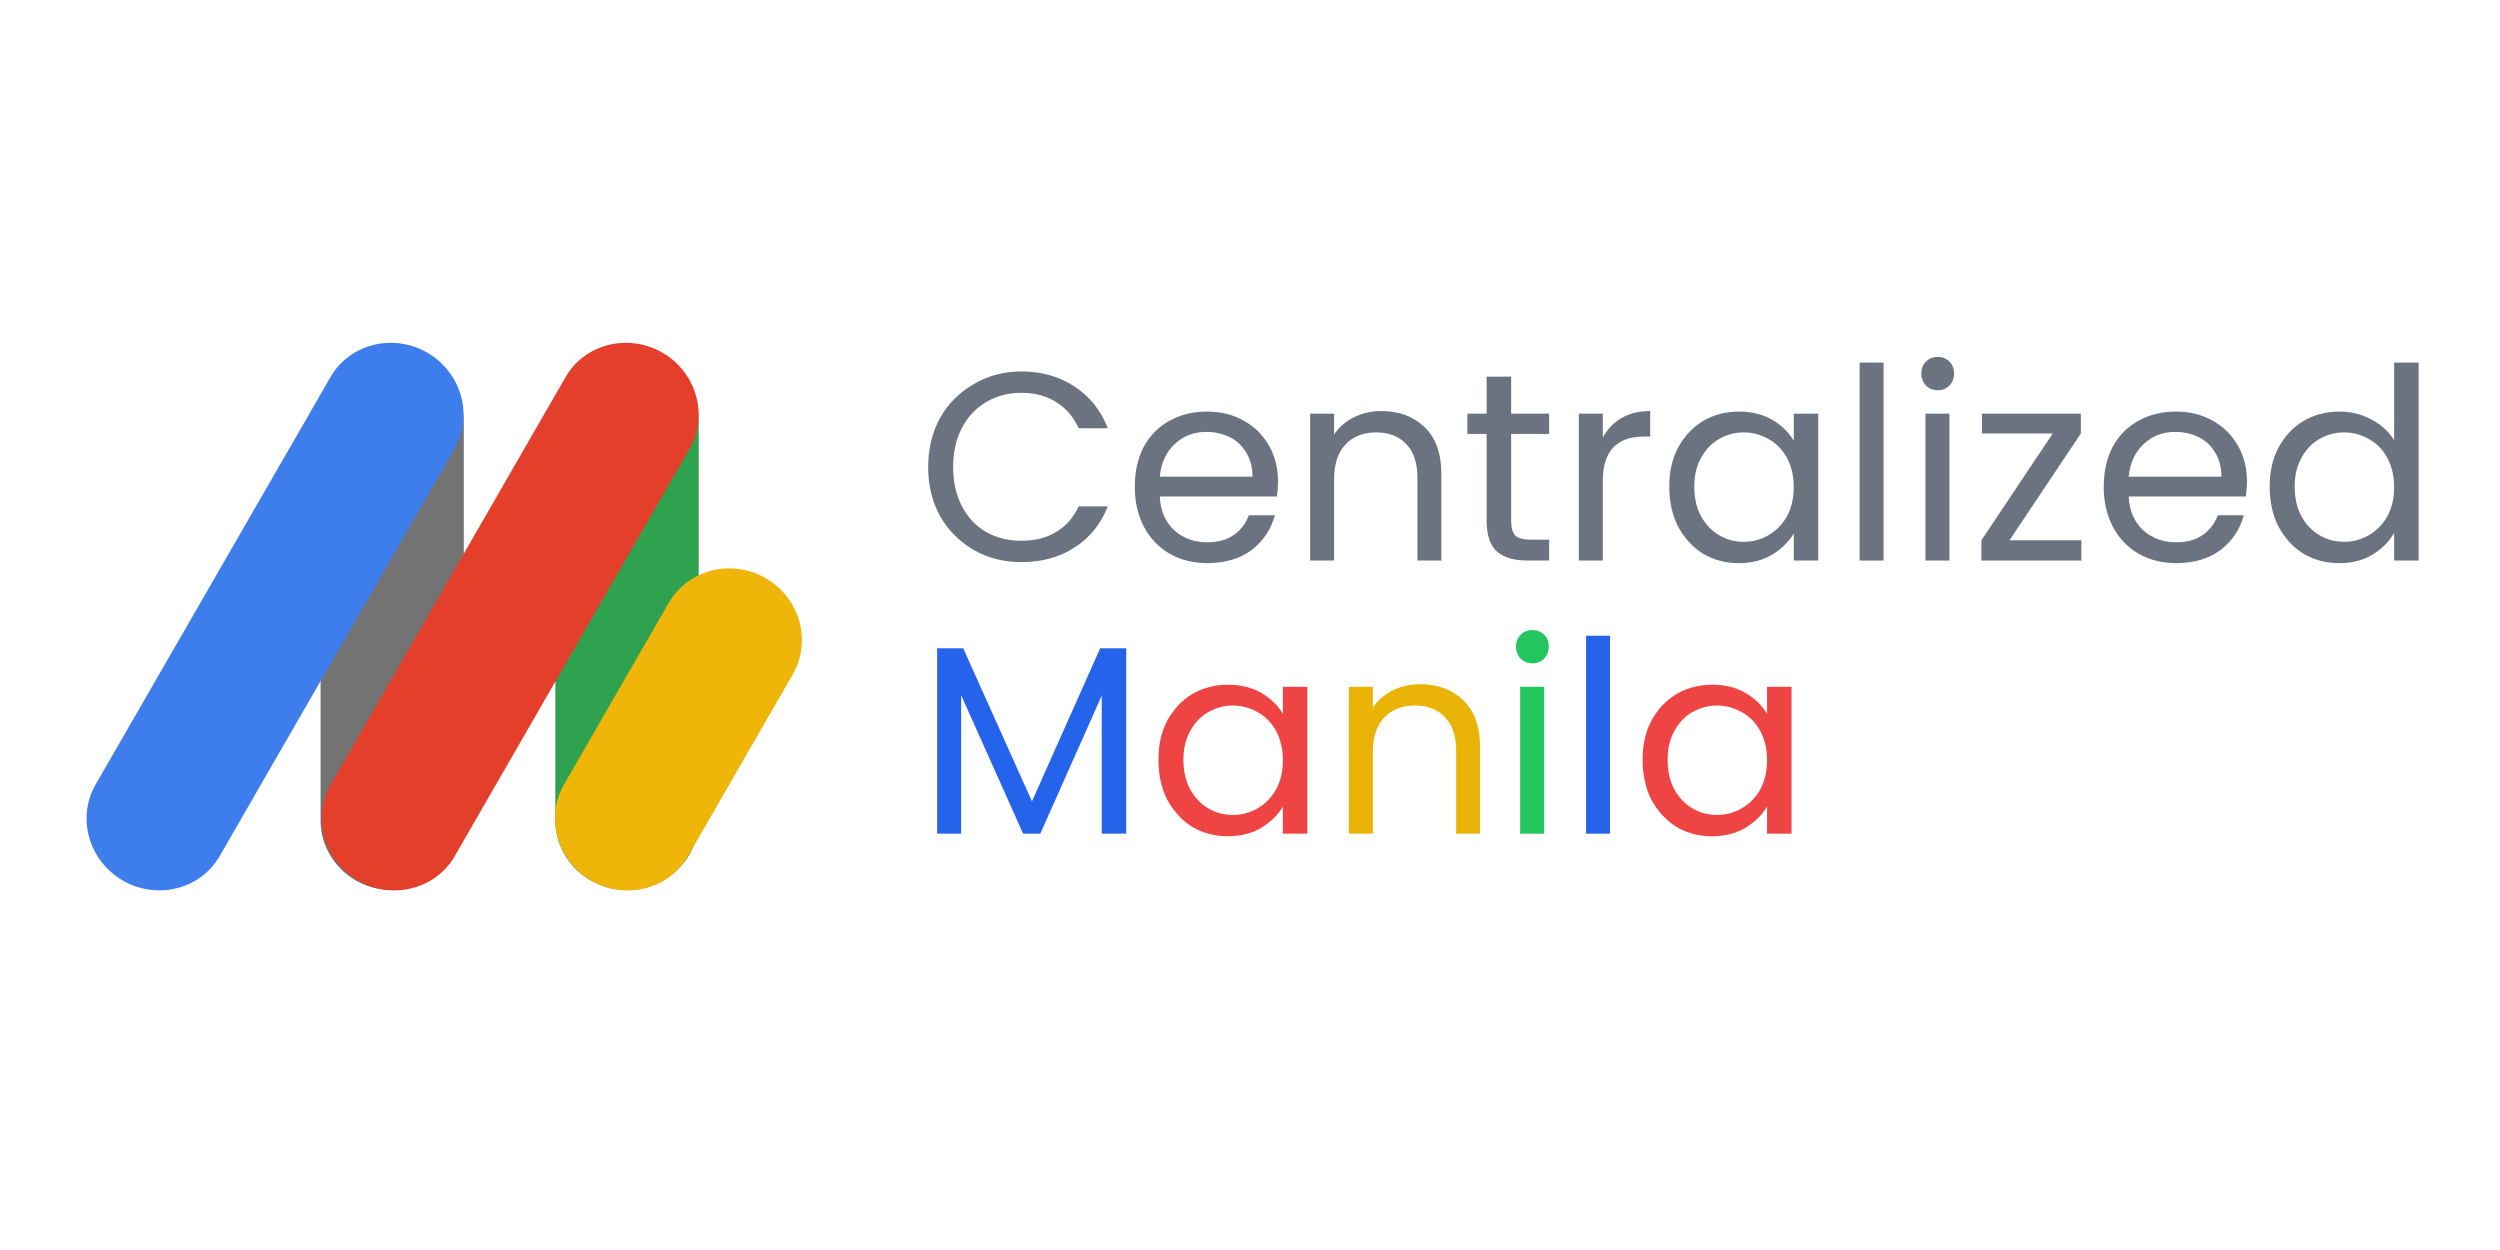 <svg xmlns="http://www.w3.org/2000/svg" xmlns:xlink="http://www.w3.org/1999/xlink" width="100" zoomAndPan="magnify" viewBox="0 0 75 37.5" height="50" preserveAspectRatio="xMidYMid meet" version="1.0"><defs><g/><clipPath id="24b1fb384a"><path d="M 9.617 10.582 L 13.914 10.582 L 13.914 26.703 L 9.617 26.703 Z M 9.617 10.582 " clip-rule="nonzero"/></clipPath><clipPath id="98df3e1644"><path d="M 9.617 12.676 C 9.617 11.52 10.578 10.582 11.766 10.582 C 12.953 10.582 13.914 11.52 13.914 12.676 L 13.914 24.609 C 13.914 25.766 12.953 26.703 11.766 26.703 C 10.578 26.703 9.617 25.766 9.617 24.609 Z M 9.617 12.676 " clip-rule="nonzero"/></clipPath><clipPath id="e00a80b684"><path d="M 16.66 10.582 L 20.961 10.582 L 20.961 26.703 L 16.66 26.703 Z M 16.66 10.582 " clip-rule="nonzero"/></clipPath><clipPath id="6354d645ac"><path d="M 16.66 12.676 C 16.66 11.52 17.625 10.582 18.809 10.582 C 19.996 10.582 20.961 11.52 20.961 12.676 L 20.961 24.609 C 20.961 25.766 19.996 26.703 18.809 26.703 C 17.625 26.703 16.66 25.766 16.66 24.609 Z M 16.66 12.676 " clip-rule="nonzero"/></clipPath><clipPath id="3e589cf129"><path d="M 9 10 L 21 10 L 21 27 L 9 27 Z M 9 10 " clip-rule="nonzero"/></clipPath><clipPath id="9b0b5f1198"><path d="M 8.879 25.344 L 18.008 9.508 L 21.73 11.652 L 12.602 27.488 Z M 8.879 25.344 " clip-rule="nonzero"/></clipPath><clipPath id="17cbfdd1a5"><path d="M 16.961 11.32 C 17.539 10.316 18.84 9.988 19.871 10.578 C 20.898 11.172 21.262 12.465 20.688 13.465 L 13.648 25.676 C 13.07 26.68 11.77 27.008 10.742 26.418 C 9.711 25.824 9.348 24.531 9.926 23.531 Z M 16.961 11.32 " clip-rule="nonzero"/></clipPath><clipPath id="dbbc20ad3a"><path d="M 16 17 L 25 17 L 25 27 L 16 27 Z M 16 17 " clip-rule="nonzero"/></clipPath><clipPath id="ee11ff7663"><path d="M 15.875 25.344 L 21.105 16.273 L 24.828 18.418 L 19.602 27.492 Z M 15.875 25.344 " clip-rule="nonzero"/></clipPath><clipPath id="b3d22ea730"><path d="M 20.062 18.086 C 20.637 17.086 21.941 16.754 22.969 17.344 C 23.996 17.938 24.363 19.23 23.785 20.23 L 20.645 25.676 C 20.07 26.68 18.766 27.012 17.738 26.418 C 16.711 25.824 16.344 24.531 16.922 23.531 Z M 20.062 18.086 " clip-rule="nonzero"/></clipPath><clipPath id="08679617e3"><path d="M 2 10 L 14 10 L 14 27 L 2 27 Z M 2 10 " clip-rule="nonzero"/></clipPath><clipPath id="d9cefa3aed"><path d="M 1.824 25.344 L 10.953 9.508 L 14.68 11.652 L 5.551 27.488 Z M 1.824 25.344 " clip-rule="nonzero"/></clipPath><clipPath id="501950119f"><path d="M 9.91 11.32 C 10.484 10.316 11.789 9.988 12.816 10.578 C 13.844 11.172 14.211 12.465 13.633 13.465 L 6.594 25.676 C 6.02 26.68 4.715 27.008 3.688 26.418 C 2.66 25.824 2.293 24.531 2.871 23.531 Z M 9.91 11.32 " clip-rule="nonzero"/></clipPath></defs><g clip-path="url(#24b1fb384a)"><g clip-path="url(#98df3e1644)"><path fill="#737373" d="M 9.617 26.703 L 9.617 10.582 L 13.914 10.582 L 13.914 26.703 Z M 9.617 26.703 " fill-opacity="1" fill-rule="nonzero"/></g></g><g clip-path="url(#e00a80b684)"><g clip-path="url(#6354d645ac)"><path fill="#2ea24e" d="M 16.66 26.703 L 16.66 10.582 L 20.961 10.582 L 20.961 26.703 Z M 16.66 26.703 " fill-opacity="1" fill-rule="nonzero"/></g></g><g clip-path="url(#3e589cf129)"><g clip-path="url(#9b0b5f1198)"><g clip-path="url(#17cbfdd1a5)"><path fill="#e43f2b" d="M 8.879 25.344 L 18.008 9.508 L 21.73 11.652 L 12.602 27.488 Z M 8.879 25.344 " fill-opacity="1" fill-rule="nonzero"/></g></g></g><g clip-path="url(#dbbc20ad3a)"><g clip-path="url(#ee11ff7663)"><g clip-path="url(#b3d22ea730)"><path fill="#efb509" d="M 15.875 25.344 L 21.105 16.273 L 24.828 18.418 L 19.602 27.492 Z M 15.875 25.344 " fill-opacity="1" fill-rule="nonzero"/></g></g></g><g clip-path="url(#08679617e3)"><g clip-path="url(#d9cefa3aed)"><g clip-path="url(#501950119f)"><path fill="#3e7dec" d="M 1.824 25.344 L 10.953 9.508 L 14.68 11.652 L 5.551 27.488 Z M 1.824 25.344 " fill-opacity="1" fill-rule="nonzero"/></g></g></g><g fill="#6b7280" fill-opacity="1"><g transform="translate(27.501, 16.816)"><g><path d="M 0.344 -2.797 C 0.344 -3.348 0.461 -3.844 0.703 -4.281 C 0.953 -4.719 1.289 -5.055 1.719 -5.297 C 2.145 -5.547 2.617 -5.672 3.141 -5.672 C 3.754 -5.672 4.285 -5.52 4.734 -5.219 C 5.191 -4.926 5.523 -4.508 5.734 -3.969 L 4.859 -3.969 C 4.703 -4.312 4.477 -4.57 4.188 -4.75 C 3.895 -4.938 3.547 -5.031 3.141 -5.031 C 2.742 -5.031 2.391 -4.938 2.078 -4.75 C 1.773 -4.57 1.535 -4.316 1.359 -3.984 C 1.18 -3.648 1.094 -3.254 1.094 -2.797 C 1.094 -2.359 1.18 -1.969 1.359 -1.625 C 1.535 -1.289 1.773 -1.035 2.078 -0.859 C 2.391 -0.68 2.742 -0.594 3.141 -0.594 C 3.547 -0.594 3.895 -0.68 4.188 -0.859 C 4.477 -1.035 4.703 -1.289 4.859 -1.625 L 5.734 -1.625 C 5.523 -1.094 5.191 -0.68 4.734 -0.391 C 4.285 -0.098 3.754 0.047 3.141 0.047 C 2.617 0.047 2.145 -0.07 1.719 -0.312 C 1.289 -0.562 0.953 -0.898 0.703 -1.328 C 0.461 -1.766 0.344 -2.254 0.344 -2.797 Z M 0.344 -2.797 "/></g></g></g><g fill="#6b7280" fill-opacity="1"><g transform="translate(33.7, 16.816)"><g><path d="M 4.641 -2.375 C 4.641 -2.227 4.629 -2.078 4.609 -1.922 L 1.094 -1.922 C 1.113 -1.492 1.258 -1.156 1.531 -0.906 C 1.801 -0.664 2.129 -0.547 2.516 -0.547 C 2.836 -0.547 3.102 -0.617 3.312 -0.766 C 3.52 -0.91 3.672 -1.109 3.766 -1.359 L 4.547 -1.359 C 4.43 -0.93 4.195 -0.582 3.844 -0.312 C 3.488 -0.051 3.047 0.078 2.516 0.078 C 2.098 0.078 1.723 -0.016 1.391 -0.203 C 1.066 -0.391 0.812 -0.656 0.625 -1 C 0.438 -1.352 0.344 -1.754 0.344 -2.203 C 0.344 -2.66 0.43 -3.062 0.609 -3.406 C 0.797 -3.75 1.051 -4.008 1.375 -4.188 C 1.707 -4.375 2.086 -4.469 2.516 -4.469 C 2.93 -4.469 3.301 -4.375 3.625 -4.188 C 3.945 -4.008 4.195 -3.758 4.375 -3.438 C 4.551 -3.125 4.641 -2.77 4.641 -2.375 Z M 3.875 -2.516 C 3.875 -2.797 3.812 -3.035 3.688 -3.234 C 3.57 -3.441 3.406 -3.598 3.188 -3.703 C 2.977 -3.805 2.742 -3.859 2.484 -3.859 C 2.117 -3.859 1.805 -3.738 1.547 -3.5 C 1.285 -3.258 1.133 -2.93 1.094 -2.516 Z M 3.875 -2.516 "/></g></g></g><g fill="#6b7280" fill-opacity="1"><g transform="translate(38.679, 16.816)"><g><path d="M 2.766 -4.484 C 3.297 -4.484 3.727 -4.32 4.062 -4 C 4.395 -3.676 4.562 -3.207 4.562 -2.594 L 4.562 0 L 3.844 0 L 3.844 -2.484 C 3.844 -2.922 3.734 -3.254 3.516 -3.484 C 3.297 -3.723 2.992 -3.844 2.609 -3.844 C 2.223 -3.844 1.914 -3.723 1.688 -3.484 C 1.457 -3.242 1.344 -2.895 1.344 -2.438 L 1.344 0 L 0.625 0 L 0.625 -4.406 L 1.344 -4.406 L 1.344 -3.781 C 1.488 -4 1.688 -4.172 1.938 -4.297 C 2.188 -4.422 2.461 -4.484 2.766 -4.484 Z M 2.766 -4.484 "/></g></g></g><g fill="#6b7280" fill-opacity="1"><g transform="translate(43.818, 16.816)"><g><path d="M 1.516 -3.797 L 1.516 -1.203 C 1.516 -0.992 1.555 -0.844 1.641 -0.75 C 1.734 -0.664 1.895 -0.625 2.125 -0.625 L 2.656 -0.625 L 2.656 0 L 2 0 C 1.594 0 1.285 -0.094 1.078 -0.281 C 0.879 -0.469 0.781 -0.773 0.781 -1.203 L 0.781 -3.797 L 0.203 -3.797 L 0.203 -4.406 L 0.781 -4.406 L 0.781 -5.516 L 1.516 -5.516 L 1.516 -4.406 L 2.656 -4.406 L 2.656 -3.797 Z M 1.516 -3.797 "/></g></g></g><g fill="#6b7280" fill-opacity="1"><g transform="translate(46.74, 16.816)"><g><path d="M 1.344 -3.688 C 1.477 -3.938 1.66 -4.129 1.891 -4.266 C 2.129 -4.41 2.422 -4.484 2.766 -4.484 L 2.766 -3.719 L 2.578 -3.719 C 1.754 -3.719 1.344 -3.273 1.344 -2.391 L 1.344 0 L 0.625 0 L 0.625 -4.406 L 1.344 -4.406 Z M 1.344 -3.688 "/></g></g></g><g fill="#6b7280" fill-opacity="1"><g transform="translate(49.735, 16.816)"><g><path d="M 0.344 -2.219 C 0.344 -2.664 0.43 -3.055 0.609 -3.391 C 0.797 -3.734 1.047 -4 1.359 -4.188 C 1.68 -4.375 2.039 -4.469 2.438 -4.469 C 2.82 -4.469 3.156 -4.383 3.438 -4.219 C 3.719 -4.051 3.93 -3.844 4.078 -3.594 L 4.078 -4.406 L 4.812 -4.406 L 4.812 0 L 4.078 0 L 4.078 -0.812 C 3.93 -0.562 3.711 -0.348 3.422 -0.172 C 3.141 -0.004 2.805 0.078 2.422 0.078 C 2.035 0.078 1.68 -0.016 1.359 -0.203 C 1.047 -0.398 0.797 -0.672 0.609 -1.016 C 0.43 -1.367 0.344 -1.77 0.344 -2.219 Z M 4.078 -2.203 C 4.078 -2.535 4.008 -2.828 3.875 -3.078 C 3.738 -3.328 3.555 -3.516 3.328 -3.641 C 3.098 -3.773 2.848 -3.844 2.578 -3.844 C 2.305 -3.844 2.055 -3.773 1.828 -3.641 C 1.609 -3.516 1.43 -3.328 1.297 -3.078 C 1.16 -2.836 1.094 -2.551 1.094 -2.219 C 1.094 -1.875 1.16 -1.578 1.297 -1.328 C 1.43 -1.086 1.609 -0.898 1.828 -0.766 C 2.055 -0.629 2.305 -0.562 2.578 -0.562 C 2.848 -0.562 3.098 -0.629 3.328 -0.766 C 3.555 -0.898 3.738 -1.086 3.875 -1.328 C 4.008 -1.578 4.078 -1.867 4.078 -2.203 Z M 4.078 -2.203 "/></g></g></g><g fill="#6b7280" fill-opacity="1"><g transform="translate(55.164, 16.816)"><g><path d="M 1.344 -5.938 L 1.344 0 L 0.625 0 L 0.625 -5.938 Z M 1.344 -5.938 "/></g></g></g><g fill="#6b7280" fill-opacity="1"><g transform="translate(57.139, 16.816)"><g><path d="M 1 -5.109 C 0.852 -5.109 0.734 -5.156 0.641 -5.25 C 0.547 -5.352 0.5 -5.473 0.5 -5.609 C 0.5 -5.754 0.547 -5.875 0.641 -5.969 C 0.734 -6.062 0.852 -6.109 1 -6.109 C 1.133 -6.109 1.25 -6.062 1.344 -5.969 C 1.438 -5.875 1.484 -5.754 1.484 -5.609 C 1.484 -5.473 1.438 -5.352 1.344 -5.25 C 1.25 -5.156 1.133 -5.109 1 -5.109 Z M 1.344 -4.406 L 1.344 0 L 0.625 0 L 0.625 -4.406 Z M 1.344 -4.406 "/></g></g></g><g fill="#6b7280" fill-opacity="1"><g transform="translate(59.114, 16.816)"><g><path d="M 1.172 -0.609 L 3.328 -0.609 L 3.328 0 L 0.328 0 L 0.328 -0.609 L 2.469 -3.812 L 0.344 -3.812 L 0.344 -4.406 L 3.312 -4.406 L 3.312 -3.812 Z M 1.172 -0.609 "/></g></g></g><g fill="#6b7280" fill-opacity="1"><g transform="translate(62.768, 16.816)"><g><path d="M 4.641 -2.375 C 4.641 -2.227 4.629 -2.078 4.609 -1.922 L 1.094 -1.922 C 1.113 -1.492 1.258 -1.156 1.531 -0.906 C 1.801 -0.664 2.129 -0.547 2.516 -0.547 C 2.836 -0.547 3.102 -0.617 3.312 -0.766 C 3.52 -0.91 3.672 -1.109 3.766 -1.359 L 4.547 -1.359 C 4.43 -0.93 4.195 -0.582 3.844 -0.312 C 3.488 -0.051 3.047 0.078 2.516 0.078 C 2.098 0.078 1.723 -0.016 1.391 -0.203 C 1.066 -0.391 0.812 -0.656 0.625 -1 C 0.438 -1.352 0.344 -1.754 0.344 -2.203 C 0.344 -2.66 0.43 -3.062 0.609 -3.406 C 0.797 -3.75 1.051 -4.008 1.375 -4.188 C 1.707 -4.375 2.086 -4.469 2.516 -4.469 C 2.93 -4.469 3.301 -4.375 3.625 -4.188 C 3.945 -4.008 4.195 -3.758 4.375 -3.438 C 4.551 -3.125 4.641 -2.77 4.641 -2.375 Z M 3.875 -2.516 C 3.875 -2.797 3.812 -3.035 3.688 -3.234 C 3.57 -3.441 3.406 -3.598 3.188 -3.703 C 2.977 -3.805 2.742 -3.859 2.484 -3.859 C 2.117 -3.859 1.805 -3.738 1.547 -3.5 C 1.285 -3.258 1.133 -2.93 1.094 -2.516 Z M 3.875 -2.516 "/></g></g></g><g fill="#6b7280" fill-opacity="1"><g transform="translate(67.746, 16.816)"><g><path d="M 0.344 -2.219 C 0.344 -2.664 0.43 -3.055 0.609 -3.391 C 0.797 -3.734 1.047 -4 1.359 -4.188 C 1.68 -4.375 2.039 -4.469 2.438 -4.469 C 2.781 -4.469 3.098 -4.391 3.391 -4.234 C 3.691 -4.078 3.922 -3.867 4.078 -3.609 L 4.078 -5.938 L 4.812 -5.938 L 4.812 0 L 4.078 0 L 4.078 -0.828 C 3.93 -0.566 3.711 -0.348 3.422 -0.172 C 3.141 -0.004 2.812 0.078 2.438 0.078 C 2.039 0.078 1.68 -0.016 1.359 -0.203 C 1.047 -0.398 0.797 -0.672 0.609 -1.016 C 0.43 -1.367 0.344 -1.77 0.344 -2.219 Z M 4.078 -2.203 C 4.078 -2.535 4.008 -2.828 3.875 -3.078 C 3.738 -3.328 3.555 -3.516 3.328 -3.641 C 3.098 -3.773 2.848 -3.844 2.578 -3.844 C 2.305 -3.844 2.055 -3.773 1.828 -3.641 C 1.609 -3.516 1.43 -3.328 1.297 -3.078 C 1.16 -2.836 1.094 -2.551 1.094 -2.219 C 1.094 -1.875 1.16 -1.578 1.297 -1.328 C 1.43 -1.086 1.609 -0.898 1.828 -0.766 C 2.055 -0.629 2.305 -0.562 2.578 -0.562 C 2.848 -0.562 3.098 -0.629 3.328 -0.766 C 3.555 -0.898 3.738 -1.086 3.875 -1.328 C 4.008 -1.578 4.078 -1.867 4.078 -2.203 Z M 4.078 -2.203 "/></g></g></g><g fill="#2563eb" fill-opacity="1"><g transform="translate(27.49, 25.01)"><g><path d="M 6.297 -5.562 L 6.297 0 L 5.562 0 L 5.562 -4.141 L 3.719 0 L 3.203 0 L 1.344 -4.156 L 1.344 0 L 0.625 0 L 0.625 -5.562 L 1.406 -5.562 L 3.469 -0.969 L 5.516 -5.562 Z M 6.297 -5.562 "/></g></g></g><g fill="#ef4444" fill-opacity="1"><g transform="translate(34.409, 25.01)"><g><path d="M 0.344 -2.219 C 0.344 -2.664 0.43 -3.055 0.609 -3.391 C 0.797 -3.734 1.047 -4 1.359 -4.188 C 1.68 -4.375 2.039 -4.469 2.438 -4.469 C 2.82 -4.469 3.156 -4.383 3.438 -4.219 C 3.719 -4.051 3.93 -3.844 4.078 -3.594 L 4.078 -4.406 L 4.812 -4.406 L 4.812 0 L 4.078 0 L 4.078 -0.812 C 3.93 -0.562 3.711 -0.348 3.422 -0.172 C 3.141 -0.004 2.805 0.078 2.422 0.078 C 2.035 0.078 1.68 -0.016 1.359 -0.203 C 1.047 -0.398 0.797 -0.672 0.609 -1.016 C 0.43 -1.367 0.344 -1.77 0.344 -2.219 Z M 4.078 -2.203 C 4.078 -2.535 4.008 -2.828 3.875 -3.078 C 3.738 -3.328 3.555 -3.516 3.328 -3.641 C 3.098 -3.773 2.848 -3.844 2.578 -3.844 C 2.305 -3.844 2.055 -3.773 1.828 -3.641 C 1.609 -3.516 1.43 -3.328 1.297 -3.078 C 1.16 -2.836 1.094 -2.551 1.094 -2.219 C 1.094 -1.875 1.16 -1.578 1.297 -1.328 C 1.43 -1.086 1.609 -0.898 1.828 -0.766 C 2.055 -0.629 2.305 -0.562 2.578 -0.562 C 2.848 -0.562 3.098 -0.629 3.328 -0.766 C 3.555 -0.898 3.738 -1.086 3.875 -1.328 C 4.008 -1.578 4.078 -1.867 4.078 -2.203 Z M 4.078 -2.203 "/></g></g></g><g fill="#eab308" fill-opacity="1"><g transform="translate(39.841, 25.01)"><g><path d="M 2.766 -4.484 C 3.297 -4.484 3.727 -4.32 4.062 -4 C 4.395 -3.676 4.562 -3.207 4.562 -2.594 L 4.562 0 L 3.844 0 L 3.844 -2.484 C 3.844 -2.922 3.734 -3.254 3.516 -3.484 C 3.297 -3.723 2.992 -3.844 2.609 -3.844 C 2.223 -3.844 1.914 -3.723 1.688 -3.484 C 1.457 -3.242 1.344 -2.895 1.344 -2.438 L 1.344 0 L 0.625 0 L 0.625 -4.406 L 1.344 -4.406 L 1.344 -3.781 C 1.488 -4 1.688 -4.172 1.938 -4.297 C 2.188 -4.422 2.461 -4.484 2.766 -4.484 Z M 2.766 -4.484 "/></g></g></g><g fill="#22c55e" fill-opacity="1"><g transform="translate(44.98, 25.01)"><g><path d="M 1 -5.109 C 0.852 -5.109 0.734 -5.156 0.641 -5.25 C 0.547 -5.352 0.5 -5.473 0.5 -5.609 C 0.5 -5.754 0.547 -5.875 0.641 -5.969 C 0.734 -6.062 0.852 -6.109 1 -6.109 C 1.133 -6.109 1.25 -6.062 1.344 -5.969 C 1.438 -5.875 1.484 -5.754 1.484 -5.609 C 1.484 -5.473 1.438 -5.352 1.344 -5.25 C 1.25 -5.156 1.133 -5.109 1 -5.109 Z M 1.344 -4.406 L 1.344 0 L 0.625 0 L 0.625 -4.406 Z M 1.344 -4.406 "/></g></g></g><g fill="#2563eb" fill-opacity="1"><g transform="translate(46.957, 25.01)"><g><path d="M 1.344 -5.938 L 1.344 0 L 0.625 0 L 0.625 -5.938 Z M 1.344 -5.938 "/></g></g></g><g fill="#ef4444" fill-opacity="1"><g transform="translate(48.934, 25.01)"><g><path d="M 0.344 -2.219 C 0.344 -2.664 0.43 -3.055 0.609 -3.391 C 0.797 -3.734 1.047 -4 1.359 -4.188 C 1.68 -4.375 2.039 -4.469 2.438 -4.469 C 2.82 -4.469 3.156 -4.383 3.438 -4.219 C 3.719 -4.051 3.93 -3.844 4.078 -3.594 L 4.078 -4.406 L 4.812 -4.406 L 4.812 0 L 4.078 0 L 4.078 -0.812 C 3.93 -0.562 3.711 -0.348 3.422 -0.172 C 3.141 -0.004 2.805 0.078 2.422 0.078 C 2.035 0.078 1.68 -0.016 1.359 -0.203 C 1.047 -0.398 0.797 -0.672 0.609 -1.016 C 0.43 -1.367 0.344 -1.77 0.344 -2.219 Z M 4.078 -2.203 C 4.078 -2.535 4.008 -2.828 3.875 -3.078 C 3.738 -3.328 3.555 -3.516 3.328 -3.641 C 3.098 -3.773 2.848 -3.844 2.578 -3.844 C 2.305 -3.844 2.055 -3.773 1.828 -3.641 C 1.609 -3.516 1.43 -3.328 1.297 -3.078 C 1.16 -2.836 1.094 -2.551 1.094 -2.219 C 1.094 -1.875 1.16 -1.578 1.297 -1.328 C 1.43 -1.086 1.609 -0.898 1.828 -0.766 C 2.055 -0.629 2.305 -0.562 2.578 -0.562 C 2.848 -0.562 3.098 -0.629 3.328 -0.766 C 3.555 -0.898 3.738 -1.086 3.875 -1.328 C 4.008 -1.578 4.078 -1.867 4.078 -2.203 Z M 4.078 -2.203 "/></g></g></g></svg>